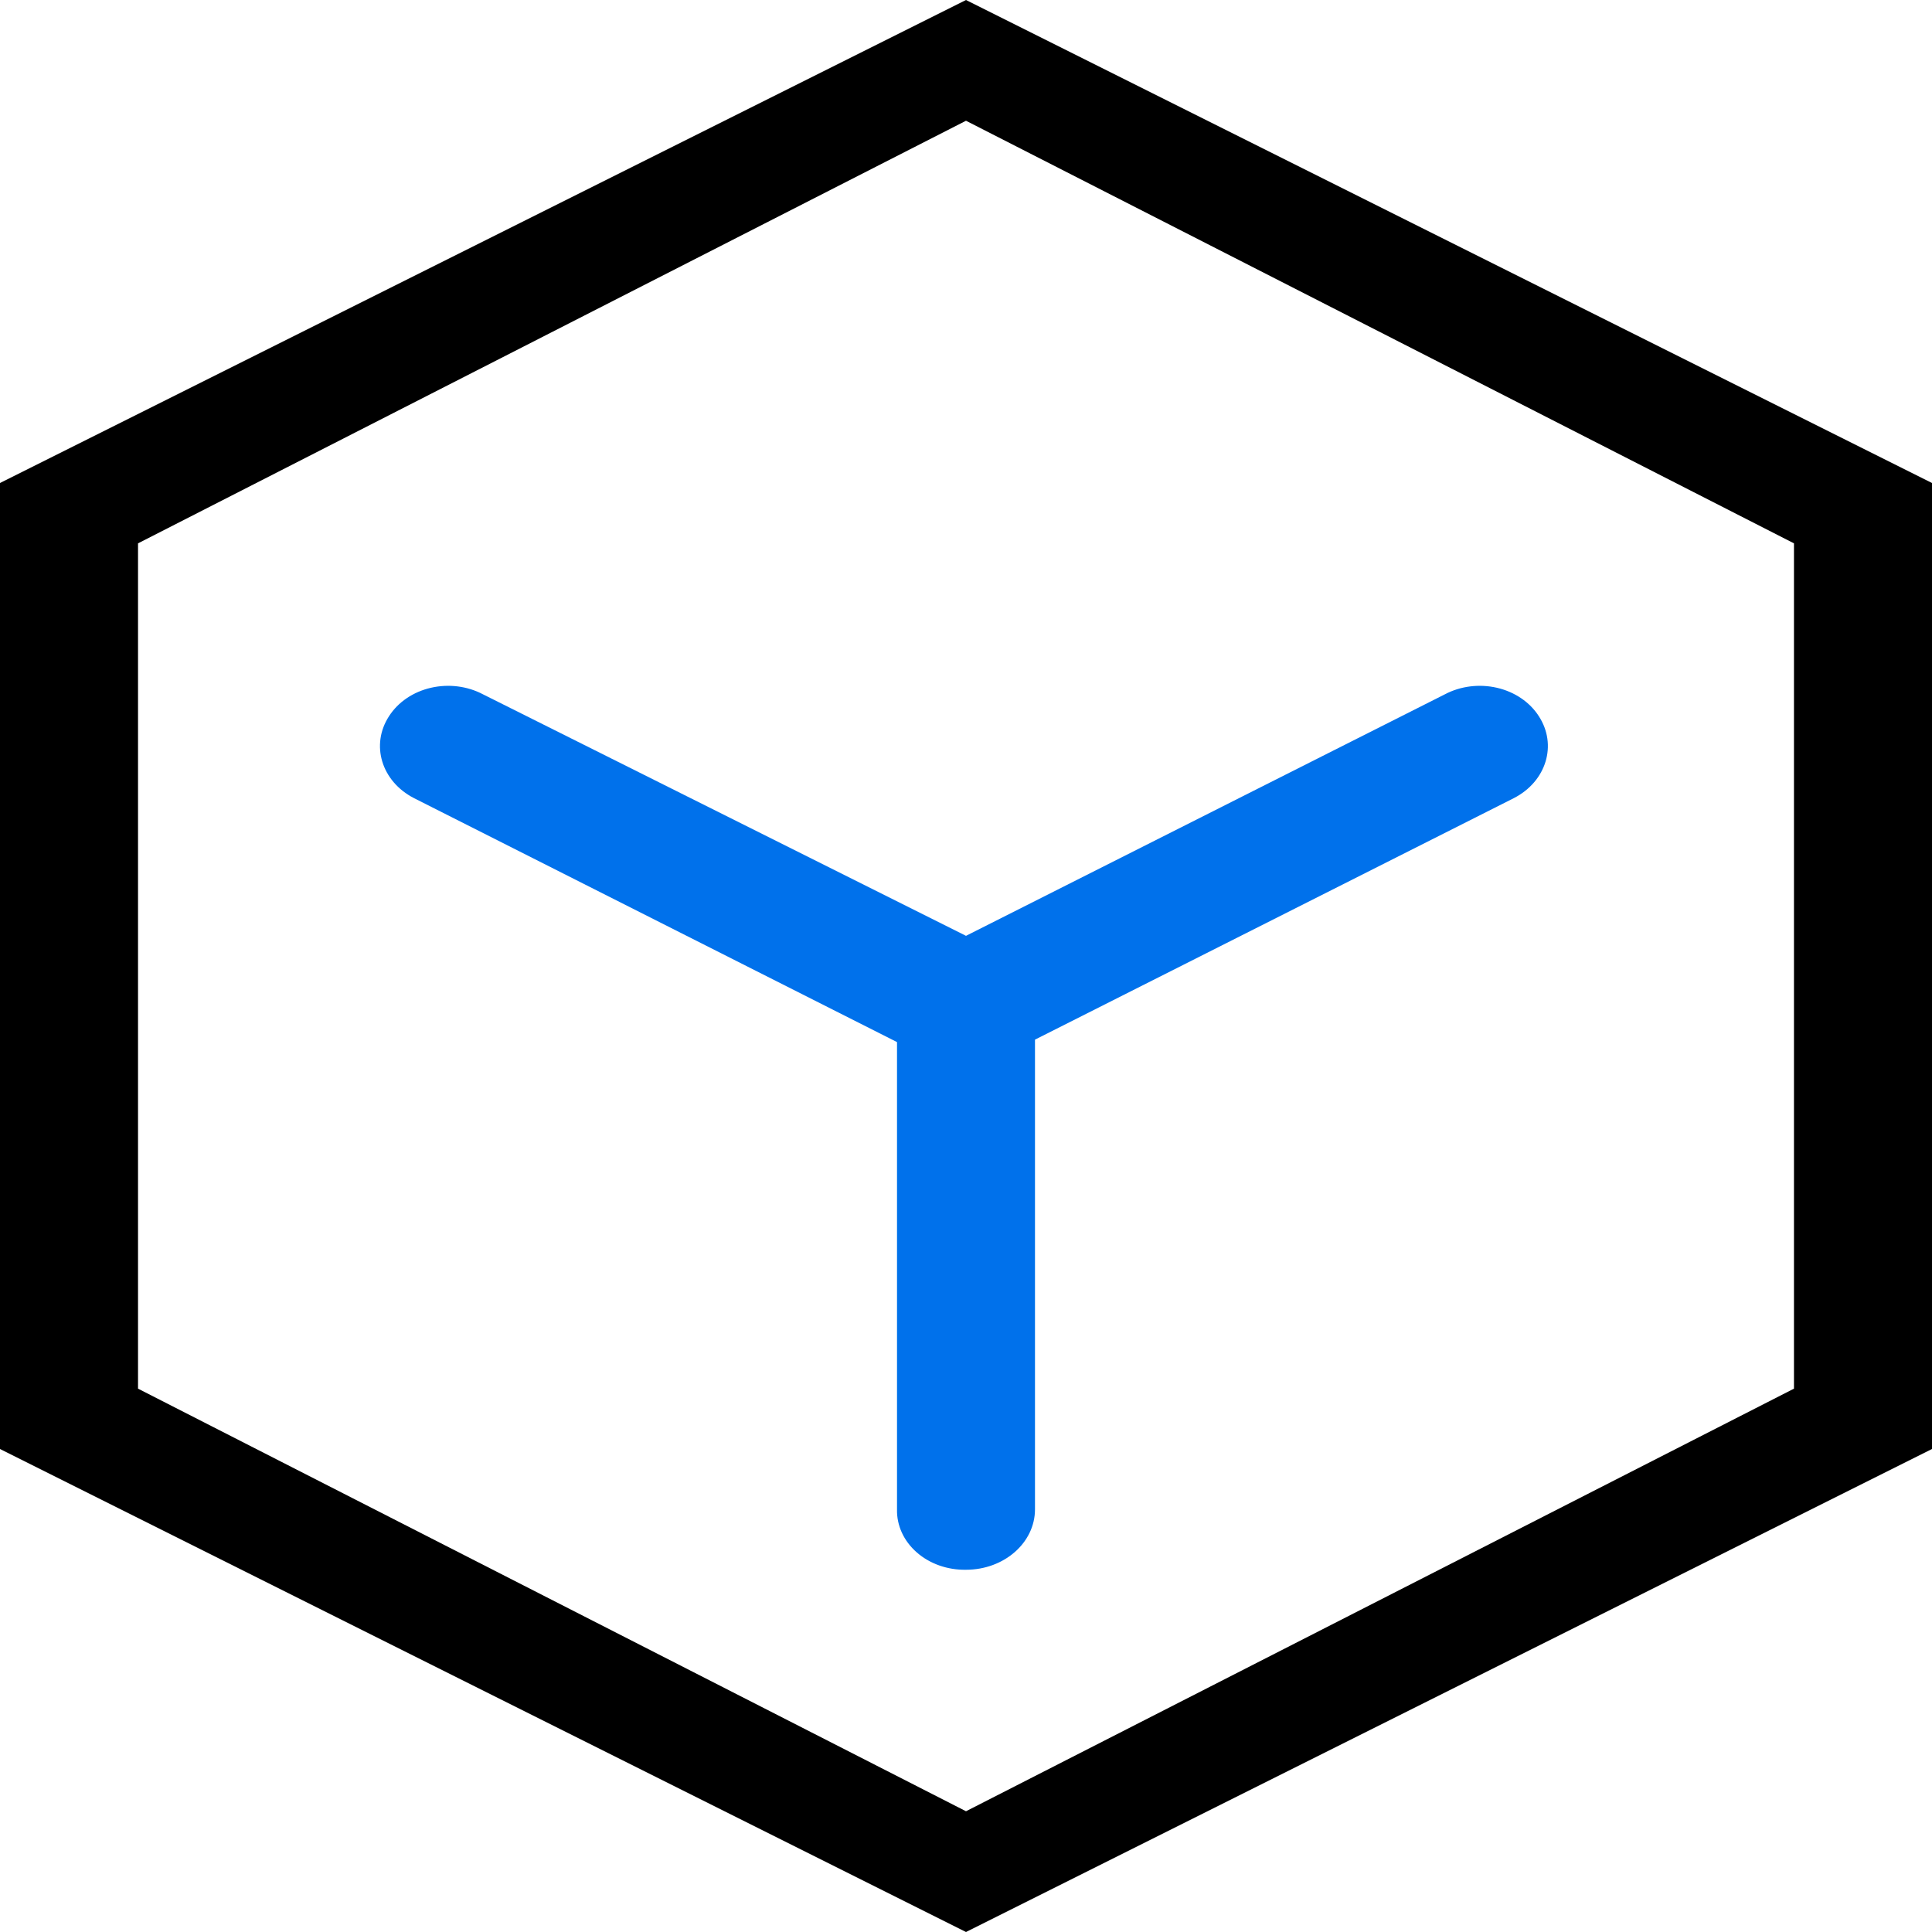 <svg xmlns="http://www.w3.org/2000/svg" xmlns:xlink="http://www.w3.org/1999/xlink" width="34" height="34" version="1.1" viewBox="0 0 34 34"><title>应用系统-应用-联盟统建</title><desc>Created with Sketch.</desc><g id="页面-1" fill="none" fill-rule="evenodd" stroke="none" stroke-width="1"><g id="应用系统-应用-联盟统建" fill-rule="nonzero"><g id="编组"><path id="路径" fill="#0071EB" d="M18.214,18.339 L18.214,26.562 C18.214,27.149 17.671,27.625 17,27.625 C16.676,27.631 16.363,27.521 16.134,27.32 C15.905,27.12 15.779,26.846 15.786,26.562 L15.786,18.339 L7.286,14.046 C6.712,13.751 6.517,13.106 6.848,12.601 C7.006,12.356 7.27,12.176 7.582,12.104 C7.893,12.032 8.224,12.073 8.5,12.219 L17,16.469 L25.427,12.219 C25.703,12.073 26.034,12.032 26.345,12.104 C26.657,12.176 26.921,12.356 27.079,12.601 C27.41,13.106 27.215,13.751 26.641,14.046 L18.214,18.296 L18.214,18.339 Z"/><path id="形状" fill="#000" d="M0,8.5 L0,25.5 L17,34 L34,25.5 L34,8.5 L17,0 L0,8.5 Z M31.571,24.438 L17,31.875 L2.429,24.438 L2.429,9.562 L17,2.125 L31.571,9.562 L31.571,24.438 Z"/></g></g></g></svg>